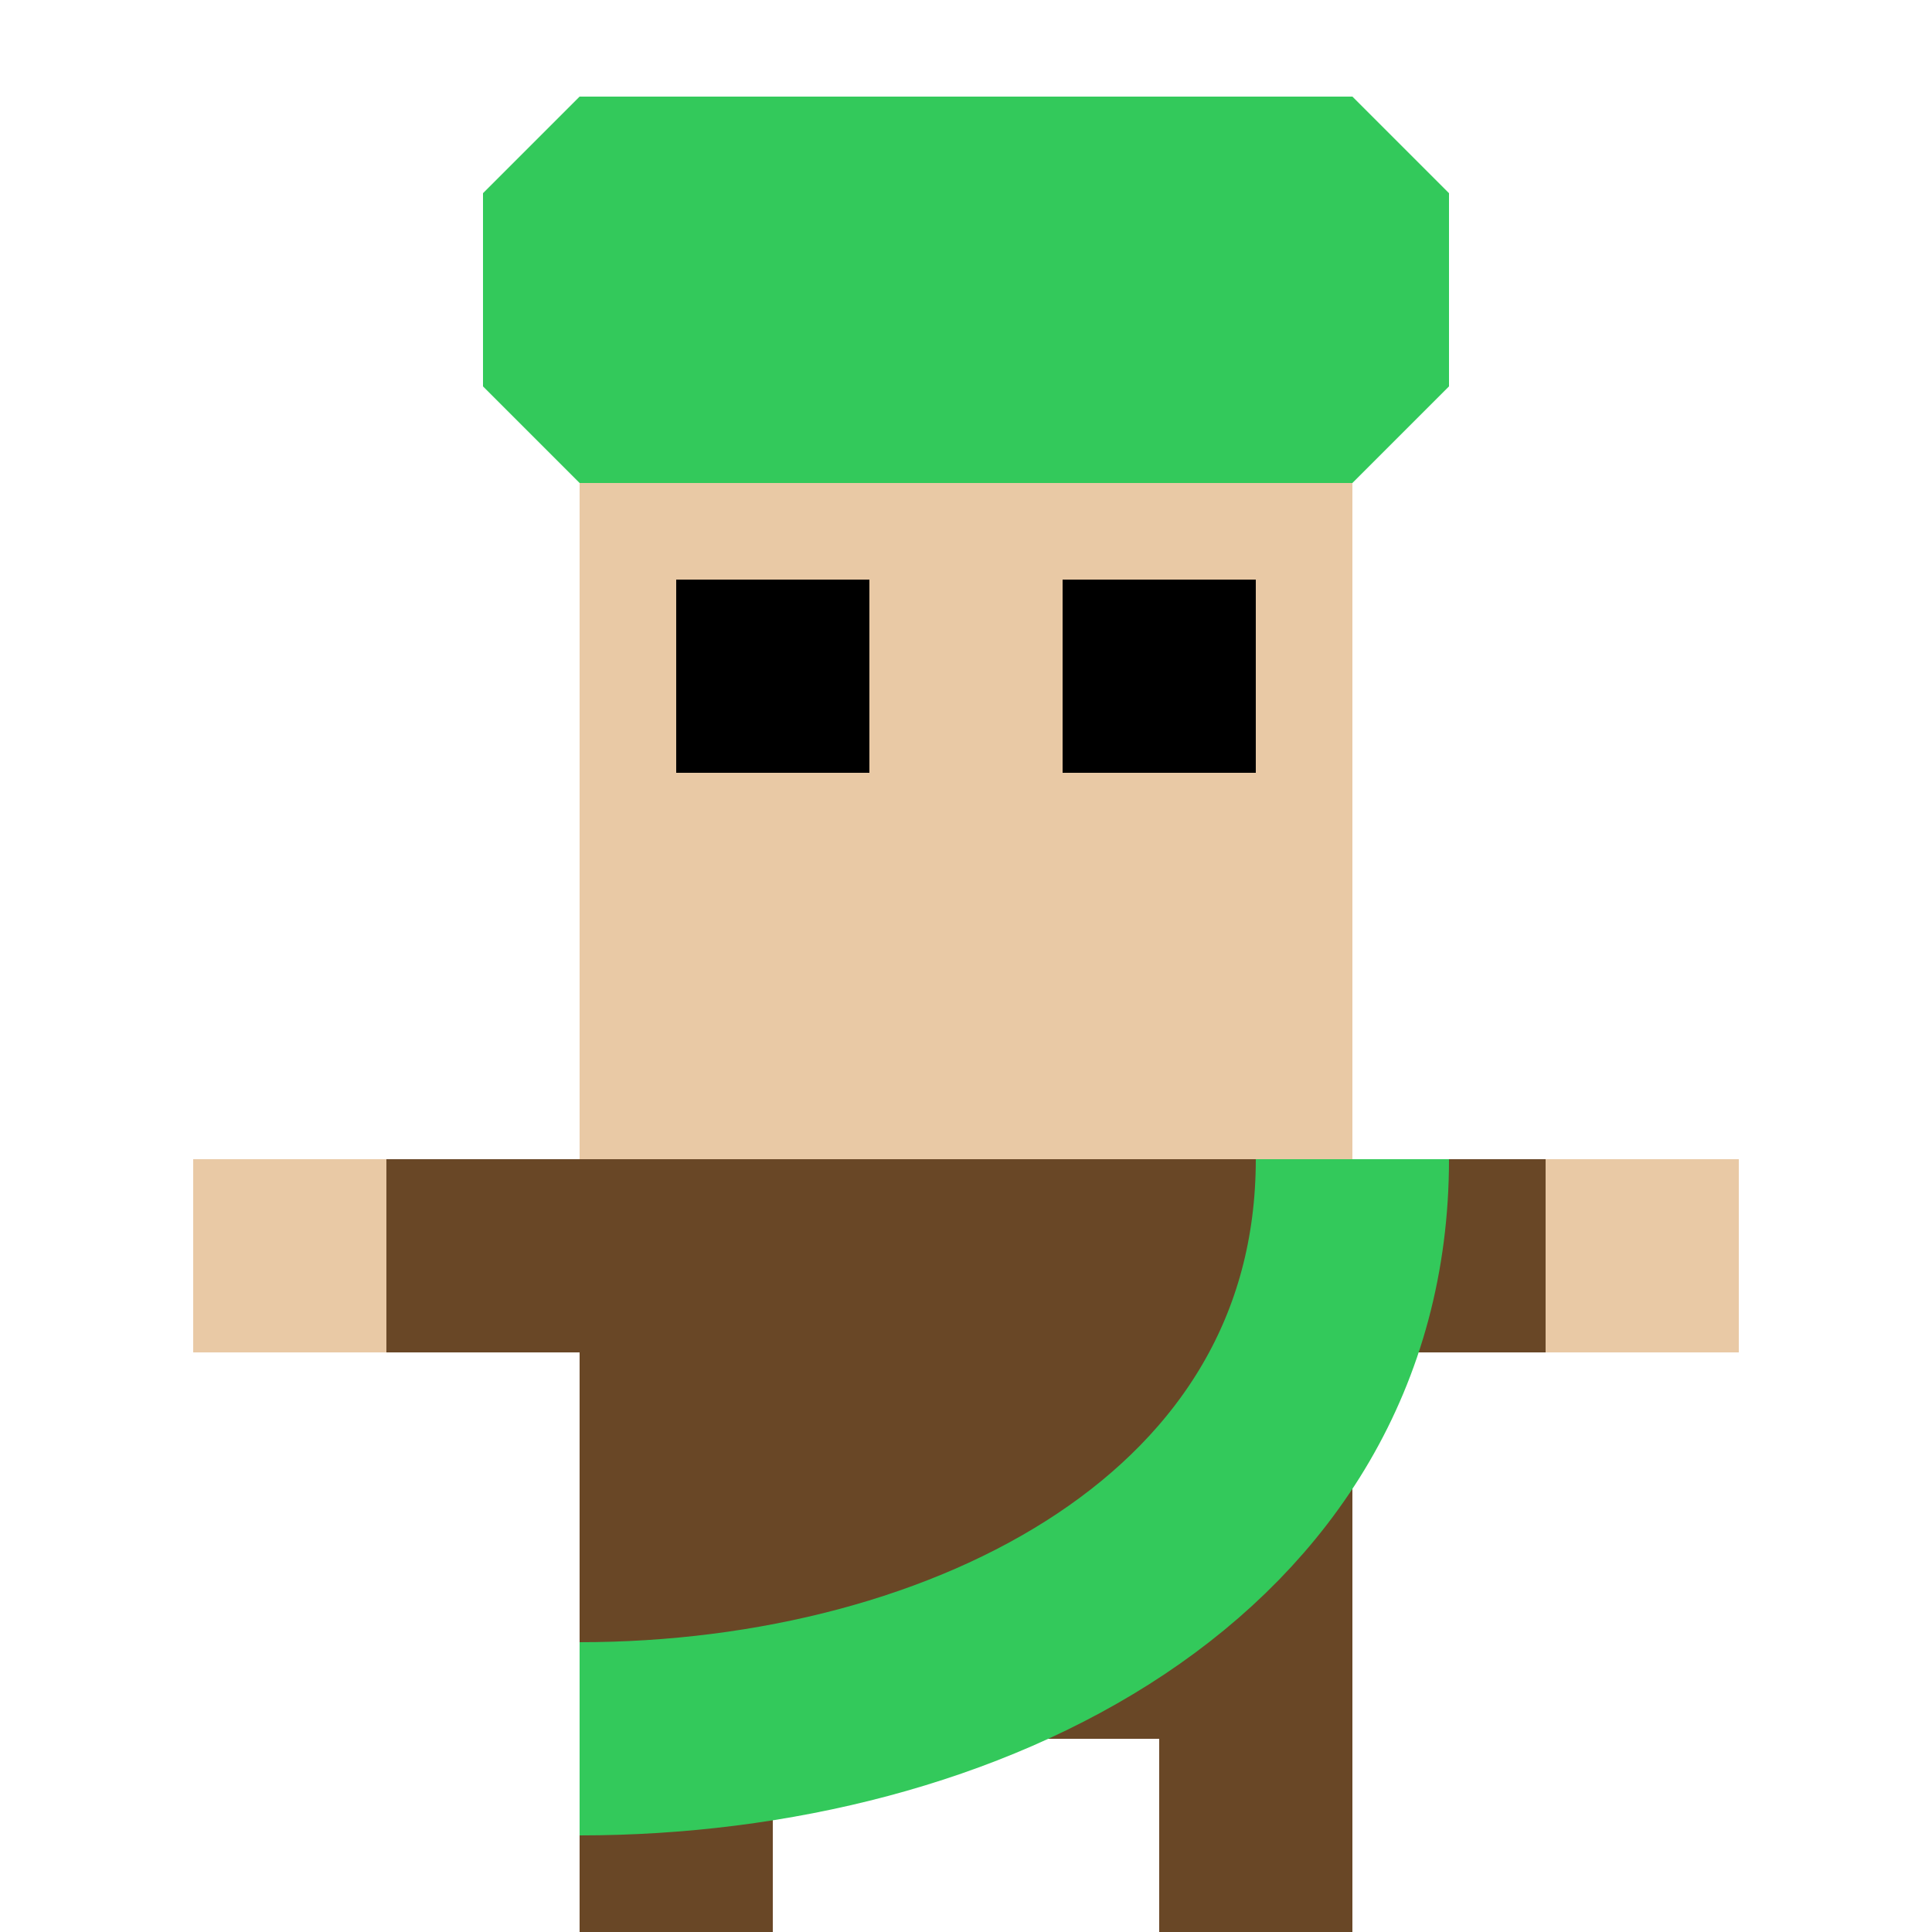 <?xml version="1.0" encoding="UTF-8" standalone="no"?>
<!-- Created with Inkscape (http://www.inkscape.org/) -->

<svg
   xmlns:dc="http://purl.org/dc/elements/1.1/"
   xmlns:cc="http://creativecommons.org/ns#"
   xmlns:rdf="http://www.w3.org/1999/02/22-rdf-syntax-ns#"
   xmlns:svg="http://www.w3.org/2000/svg"
   xmlns="http://www.w3.org/2000/svg"
   xmlns:sodipodi="http://sodipodi.sourceforge.net/DTD/sodipodi-0.dtd"
   xmlns:inkscape="http://www.inkscape.org/namespaces/inkscape"
   width="10"
   height="10"
   viewBox="0 0 10 10"
   version="1.1"
   id="svg8"
   inkscape:version="0.92.4 (5da689c313, 2019-01-14)"
   sodipodi:docname="ambassador.svg">
  <defs
     id="defs2" />
  <sodipodi:namedview
     id="base"
     pagecolor="#ffffff"
     bordercolor="#666666"
     borderopacity="1.0"
     inkscape:pageopacity="0.0"
     inkscape:pageshadow="2"
     inkscape:zoom="44.8"
     inkscape:cx="-1.4650842"
     inkscape:cy="5.3263439"
     inkscape:document-units="px"
     inkscape:current-layer="layer1"
     showgrid="true"
     units="px"
     inkscape:window-width="3440"
     inkscape:window-height="1369"
     inkscape:window-x="-8"
     inkscape:window-y="-8"
     inkscape:window-maximized="1">
    <inkscape:grid
       type="xygrid"
       id="grid815" />
  </sodipodi:namedview>
  <g
     inkscape:label="Layer 1"
     inkscape:groupmode="layer"
     id="layer1">
    <path
       style="opacity:1;fill:#e9c9a5;fill-opacity:1;fill-rule:nonzero;stroke:none;stroke-width:0.3;stroke-linecap:butt;stroke-linejoin:bevel;stroke-miterlimit:4;stroke-dasharray:none;stroke-dashoffset:0;stroke-opacity:1;paint-order:normal"
       d="m 8,6 h 1 v 1 H 8 Z"
       id="rect875"
       inkscape:connector-curvature="0" />
    <path
       style="opacity:1;fill:#694726;fill-opacity:1;fill-rule:nonzero;stroke:none;stroke-width:0.3;stroke-linecap:butt;stroke-linejoin:bevel;stroke-miterlimit:4;stroke-dasharray:none;stroke-dashoffset:0;stroke-opacity:1;paint-order:normal"
       d="M 3,6 H 2 v 1 h 1 v 3 H 4 V 9 h 2 v 1 H 7 V 7 H 8 V 6 H 7 Z"
       id="path843"
       inkscape:connector-curvature="0"
       sodipodi:nodetypes="ccccccccccccccc" />
    <path
       style="opacity:1;fill:#e9c9a5;fill-opacity:1;fill-rule:nonzero;stroke:none;stroke-width:0.3;stroke-linecap:butt;stroke-linejoin:bevel;stroke-miterlimit:4;stroke-dasharray:none;stroke-dashoffset:0;stroke-opacity:1;paint-order:normal"
       d="m 3,2 4,1e-5 V 6 H 3 Z"
       id="rect830"
       inkscape:connector-curvature="0"
       sodipodi:nodetypes="ccccc" />
    <path
       style="fill:none;stroke:#000000;stroke-width:1px;stroke-linecap:butt;stroke-linejoin:miter;stroke-opacity:1"
       d="M 4,4 V 3"
       id="path853"
       inkscape:connector-curvature="0"
       sodipodi:nodetypes="cc" />
    <path
       sodipodi:nodetypes="cc"
       inkscape:connector-curvature="0"
       id="path827"
       d="M 3,9 C 5,9 7,8 7,6"
       style="fill:none;stroke:#33c95b;stroke-width:1px;stroke-linecap:butt;stroke-linejoin:miter;stroke-opacity:1" />
    <path
       sodipodi:nodetypes="cc"
       inkscape:connector-curvature="0"
       id="path833"
       d="M 6,4 V 3"
       style="fill:none;stroke:#000000;stroke-width:1px;stroke-linecap:butt;stroke-linejoin:miter;stroke-opacity:1" />
    <path
       style="opacity:1;fill:#e9c9a5;fill-opacity:1;fill-rule:nonzero;stroke:none;stroke-width:0.3;stroke-linecap:butt;stroke-linejoin:bevel;stroke-miterlimit:4;stroke-dasharray:none;stroke-dashoffset:0;stroke-opacity:1;paint-order:normal"
       d="M 1,6 H 2 V 7 H 1 Z"
       id="rect835"
       inkscape:connector-curvature="0" />
    <path
       style="opacity:1;fill:#33c95b;fill-opacity:1;fill-rule:nonzero;stroke:#33c95b;stroke-width:1;stroke-linecap:butt;stroke-linejoin:bevel;stroke-miterlimit:4;stroke-dasharray:none;stroke-dashoffset:0;stroke-opacity:1;paint-order:normal"
       d="M 3,1 H 7 V 2 H 3 Z"
       id="turbant"
       inkscape:connector-curvature="0"
       inkscape:label="#rect842" />
  </g>
</svg>
